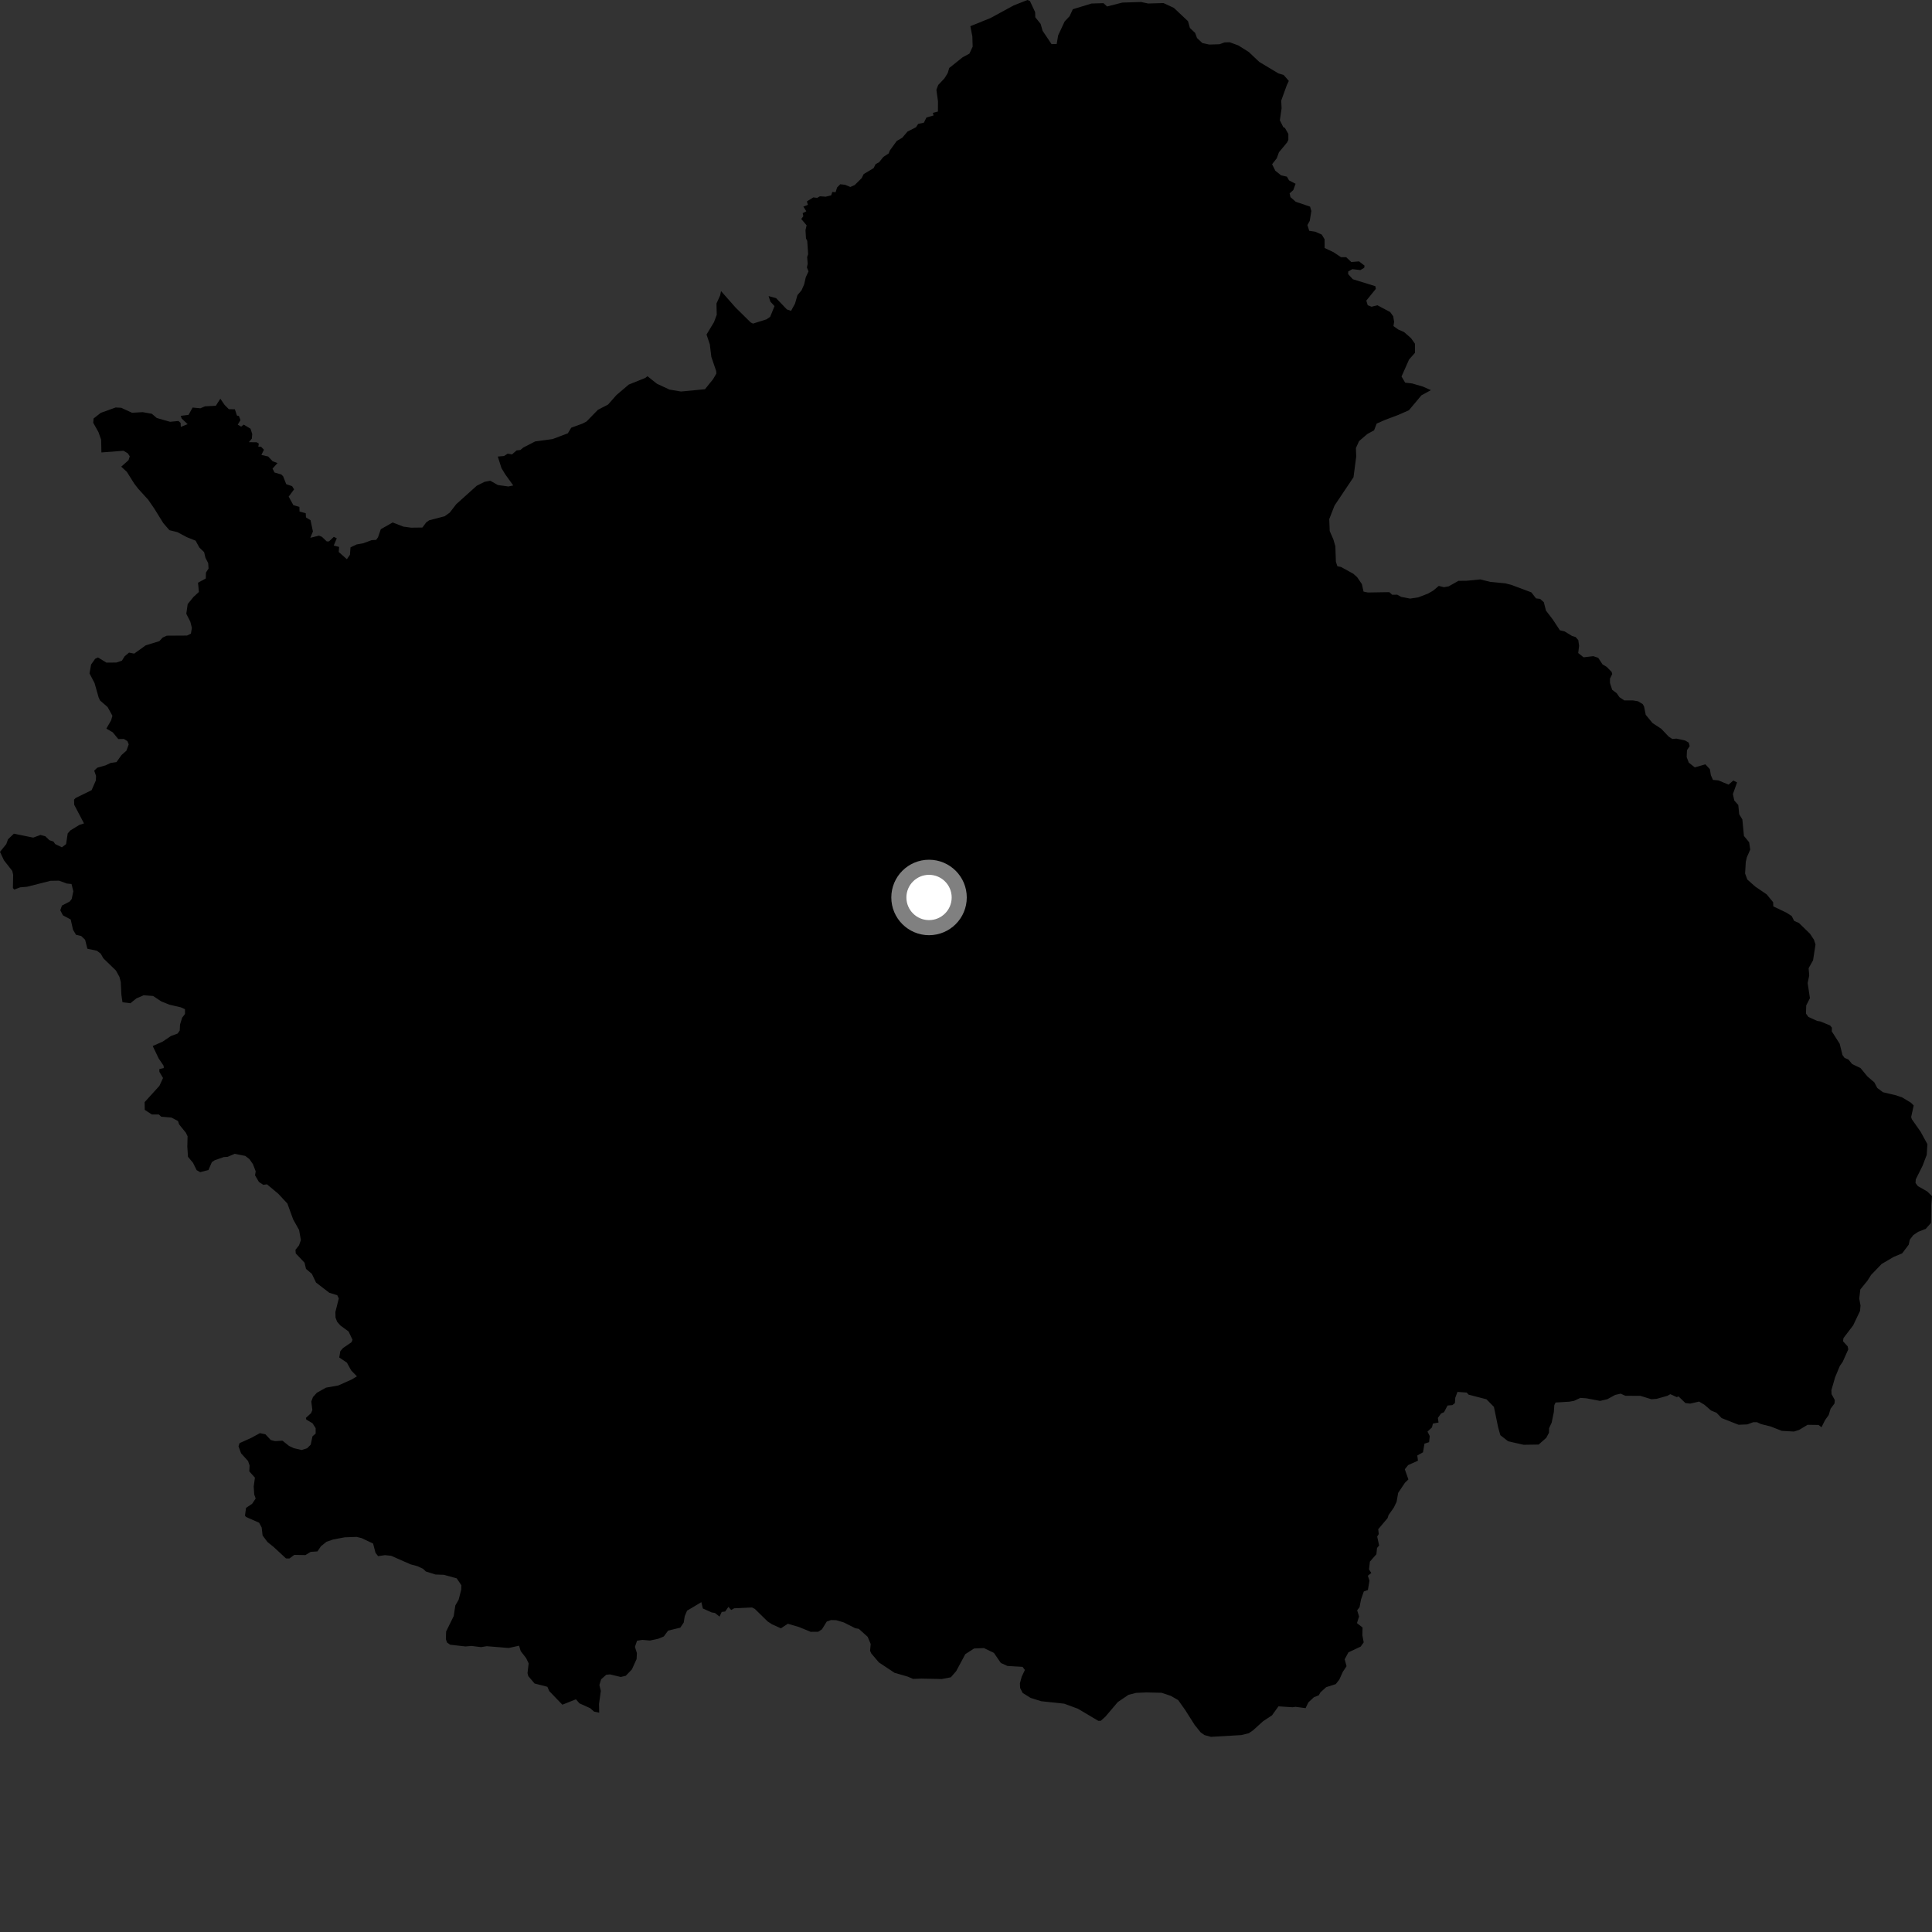 <?xml version="1.0" encoding="utf-8" ?>
<svg baseProfile="full" height="1024" version="1.1" width="1024" xmlns="http://www.w3.org/2000/svg" xmlns:ev="http://www.w3.org/2001/xml-events" xmlns:xlink="http://www.w3.org/1999/xlink"><rect width="100%" height="100%" fill="#333333" stroke="none"/><defs /><polygon fill="black" points="317.59,907.759 317.498,903.103 318.444,896.215 317.695,893.06 318.597,890.084 321.327,887.644 323.378,887.475 329.026,888.832 331.69,888.177 334.923,884.813 337.4,879.357 337.57,876.182 336.533,872.876 337.654,869.61 340.465,869.174 344.518,869.518 348.944,868.56 351.812,867.366 354.129,864.251 360.565,862.699 362.392,859.981 362.907,856.671 364.155,853.698 371.727,849.174 372.53,852.53 377.2,854.618 378.922,854.906 381.383,856.843 382.518,854.354 384.352,854.131 386.07,851.693 387.554,853.327 389.14,852.426 398.551,851.977 400.089,852.767 406.855,859.388 409.195,860.92 413.897,863.052 417.558,860.62 423.489,862.356 429.66,864.903 433.655,864.867 435.642,863.579 438.213,859.44 440.487,858.663 443.257,858.736 447.267,859.938 453.359,863.011 455.163,863.299 459.878,867.545 461.49,871.348 461.166,874.97 461.796,876.352 465.839,881.122 474.118,886.618 481.068,888.628 483.945,889.854 488.417,889.687 499.173,889.917 503.977,888.996 506.811,885.719 511.622,876.735 516.291,873.735 521.488,873.506 526.783,876.059 530.462,881.409 533.969,882.99 541.991,883.468 543.212,885.107 541.518,888.711 540.579,892.207 540.692,894.654 542.025,897.289 546.22,899.911 551.857,901.678 564.048,902.985 571.33,905.669 582.095,912.062 583.404,912.081 585.851,909.902 592.453,902.135 598.126,898.279 602.162,897.259 607.614,897.023 615.683,897.213 620.583,898.856 624.443,901.067 628.194,906.358 633.197,914.25 636.358,918.185 638.413,919.632 641.828,920.566 657.907,919.629 661.914,918.637 664.19,917.063 669.423,912.317 674.19,909.162 677.614,904.401 685.087,904.878 686.676,904.649 691.987,905.348 693.444,902.33 696.389,899.575 698.983,898.539 699.899,896.946 702.897,894.237 708.003,892.61 709.882,890.192 711.705,886.132 713.705,883.119 712.706,879.479 714.7,875.775 721.185,872.74 722.791,870.477 722.074,866.665 722.191,862.622 719.217,860.283 720.335,856.783 719.323,853.478 720.586,851.851 721.346,847.85 722.835,843.519 725.016,842.732 725.838,837.795 724.994,835.171 726.811,833.717 725.604,831.792 726.077,827.669 729.516,823.766 729.863,820.441 730.969,819.149 729.936,814.404 730.785,813.09 730.474,810.547 735.443,804.632 735.979,802.994 738.714,799.117 740.218,796.015 741.065,791.247 744.646,785.9 746.476,784.122 744.581,778.748 746.35,776.528 751.549,774.197 751.193,771.441 754.209,769.757 754.998,765.174 757.442,764.381 757.79,761.149 756.604,758.773 758.945,756.596 759.483,754.533 762.453,753.967 762.103,751.526 763.787,749.18 765.355,748.497 767.248,744.945 769.798,744.731 771.132,743.666 771.325,740.835 772.503,737.732 777.373,738.086 778.398,739.199 787.86,741.651 791.811,745.675 794.055,756.548 795.219,760.689 799.337,763.906 807.56,765.766 815.506,765.644 819.544,762.098 820.985,759.403 821.053,756.963 822.418,754.021 823.577,748.349 823.824,744.72 824.497,743.357 831.751,742.925 834.254,742.481 837.662,740.899 840.822,741.133 848.076,742.503 851.937,741.604 856.034,739.34 858.991,738.664 861.478,739.799 869.416,739.814 875.3,741.631 878.043,741.412 883.717,739.823 885.312,738.927 888.708,740.505 889.649,740.132 893.304,743.644 895.845,743.946 900.55,742.86 903.408,744.569 906.889,747.604 909.799,748.805 912.508,751.626 921.477,755.154 926.101,754.966 929.232,753.813 931.254,753.804 933.421,754.799 938.56,756.086 944.385,758.382 950.809,758.752 953.508,757.914 958.063,755.175 963.858,755.254 965.438,756.466 967.284,752.772 969.252,749.965 970.258,746.633 972.33,743.867 972.483,742.062 970.786,738.968 970.666,736.854 972.633,730.026 975.14,723.988 976.702,721.735 979.625,715.189 979.302,713.608 976.828,710.884 977.086,709.205 982.192,702.509 985.855,694.846 986.103,691.958 985.435,688.222 985.998,683.451 989.821,678.742 991.712,675.742 997.317,669.921 1003.705,666.178 1008.186,664.309 1011.672,659.684 1012.234,657.046 1014.108,654.618 1016.701,652.868 1020.689,651.333 1023.474,648.155 1023.604,638.444 1024.0,633.972 1021.471,631.491 1016.514,628.661 1015.27,627.017 1015.399,625.085 1018.998,617.888 1021.21,612.082 1021.558,606.421 1017.962,599.836 1013.305,593.204 1012.951,592.03 1014.299,585.921 1012.835,584.469 1008.238,581.677 1004.872,580.518 998.056,578.922 995.003,576.657 993.422,573.665 989.756,570.518 986.13,566.115 981.672,563.974 979.748,561.6 977.634,560.68 976.548,559.181 975.073,553.214 970.878,546.635 970.956,544.694 969.969,543.499 964.826,541.393 963.095,541.101 958.483,538.982 957.198,537.222 957.331,532.906 959.293,529.038 958.097,521.036 958.923,517.019 958.6,513.185 960.961,508.977 962.257,500.574 961.422,498.064 959.359,494.927 953.482,489.21 950.947,488.097 949.631,485.506 946.753,483.681 939.892,480.406 939.799,478.184 936.358,474.027 930.293,469.884 926.116,466.177 924.94,462.975 925.299,456.829 925.874,454.37 927.657,450.287 927.089,446.424 924.328,443.073 923.484,434.317 921.809,431.551 921.328,426.661 919.202,424.265 918.472,420.878 920.684,414.691 918.683,413.703 916.163,415.874 910.808,413.626 907.916,413.369 906.809,410.922 906.264,407.688 903.891,405.112 898.286,406.726 895.099,404.225 893.97,401.27 894.14,397.586 895.56,395.459 895.078,393.606 893.145,392.47 888.523,391.479 886.376,391.675 884.461,390.436 880.469,386.248 875.872,383.235 872.264,378.843 871.399,374.48 870.666,373.179 868.164,371.676 865.43,371.231 860.903,371.233 858.336,369.521 856.901,367.432 854.473,365.586 853.321,361.989 853.32,359.71 854.517,357.238 854.175,356.093 851.565,353.449 849.385,352.152 847.082,348.644 844.473,347.782 839.338,348.388 836.493,346.128 836.945,342.299 836.531,339.273 835.096,337.637 833.259,337.097 829.362,334.715 826.768,334.062 823.018,328.357 819.384,323.615 818.264,319.187 816.288,317.424 814.12,317.168 811.653,313.969 801.32,310.098 797.905,309.189 789.978,308.436 784.556,307.101 777.304,307.817 773.012,307.858 767.799,310.787 765.31,311.231 762.584,310.545 759.632,313.027 756.905,314.609 751.701,316.607 747.393,317.274 742.633,316.357 740.599,315.213 737.888,315.218 736.348,313.851 724.987,314.039 722.704,313.563 721.819,309.572 719.334,305.94 717.316,304.113 710.754,300.495 708.85,300.122 708.052,297.742 707.768,289.534 706.73,285.943 704.777,281.468 704.534,275.121 707.321,267.97 717.384,252.941 718.822,242.005 718.66,237.473 720.34,233.795 724.741,230.01 728.294,228.087 729.661,224.517 733.858,222.654 741.123,219.92 746.772,217.425 753.371,209.543 758.414,206.776 754.083,204.874 748.442,203.23 744.775,202.824 742.838,199.55 746.854,190.51 749.973,186.994 749.957,182.194 747.863,179.217 744.154,175.982 741.192,174.694 738.563,172.845 738.91,170.561 738.437,167.651 736.818,165.393 730.055,161.793 726.967,162.581 724.922,161.797 724.175,159.326 729.2,153.132 728.974,151.691 717.006,147.995 714.551,145.286 714.572,143.895 716.775,142.647 721.012,143.152 723.073,141.927 723.231,140.79 720.329,138.542 716.201,138.883 713.507,136.317 710.757,136.306 706.746,133.649 702.084,131.44 702.053,126.833 700.581,124.351 697.106,122.816 693.917,122.325 692.954,119.278 694.189,117.086 695.04,111.834 694.366,109.51 686.774,106.942 683.981,104.498 683.518,102.481 685.465,100.744 686.685,97.41 683.233,95.616 682.071,93.635 679.031,92.947 675.963,90.509 674.237,87.038 676.713,83.897 677.845,80.741 682.158,75.533 682.85,74.173 682.851,71.004 681.05,67.821 680.155,67.371 678.354,63.736 679.273,57.389 679.07,53.314 682.025,45.162 683.104,42.891 680.367,39.747 677.621,38.915 667.48,32.85 661.887,27.567 656.345,24.08 651.757,22.395 649.041,22.474 646.346,23.453 640.914,23.611 637.252,22.806 634.456,20.17 633.46,17.467 630.675,14.829 629.66,11.225 622.188,4.188 616.676,1.631 608.51,1.863 604.838,1.059 594.872,1.37 586.754,3.433 584.884,1.679 578.518,1.873 568.62,4.895 566.909,8.587 564.273,11.387 560.838,18.754 560.072,23.318 557.346,23.396 552.583,16.298 551.569,12.684 548.735,9.163 548.646,6.43 545.882,0.534 544.569,0.0 537.292,2.863 525,9.553 514.305,13.88 515.367,19.289 515.534,24.726 513.812,28.418 510.25,30.336 503.124,36.022 502.297,38.773 500.555,41.554 497.271,45.049 496.307,47.575 497.149,53.681 497.122,59.122 494.43,59.826 494.806,61.208 491.052,62.263 489.664,65.027 486.644,65.673 485.501,67.445 480.989,69.742 478.238,72.988 475.302,74.706 471.623,79.775 471.014,81.327 468.193,83.182 465.951,85.974 464.089,87.007 463.034,89.11 457.767,92.27 456.692,94.43 453.022,98.062 450.692,99.105 447.898,97.938 445.338,97.661 443.662,99.381 442.9,101.848 441.147,101.746 440.523,103.528 437.636,104.252 434.577,104.039 433.108,104.871 431.078,104.628 427.66,106.753 428.208,108.566 425.793,109.5 427.363,111.982 425.439,112.98 425.778,114.612 424.688,116.063 427.518,119.43 426.93,121.993 427.194,126.372 427.853,127.703 428.326,134.713 427.808,136.234 428.095,139.802 427.688,141.736 428.517,143.856 427.075,146.963 426.226,150.683 424.845,153.853 422.668,156.405 421.378,160.927 419.278,164.757 417.083,164.019 411.337,158.012 407.374,156.934 408.321,159.872 410.509,162.259 408.203,167.907 406.286,169.247 399.112,171.514 397.877,170.895 389.851,162.991 382.166,154.278 381.695,156.553 379.747,160.878 379.881,166.862 378.452,170.706 374.475,177.312 376.211,182.49 377.019,189.125 379.6,196.701 379.688,197.998 377.937,200.983 373.655,206.295 360.938,207.514 354.817,206.479 348.193,203.399 343.163,199.403 342.03,200.309 333.251,203.834 326.754,209.365 322.293,214.421 316.901,217.213 310.874,223.398 308.617,224.568 302.762,226.686 300.988,229.653 292.89,232.718 283.637,233.973 277.345,237.214 275.803,238.507 273.811,238.732 271.358,240.846 269.078,240.439 267.147,241.695 263.842,241.982 265.789,248.108 267.77,251.377 272.034,257.308 269.427,257.85 263.859,257.067 259.861,254.797 256.847,255.373 252.681,257.456 241.813,267.229 238.376,271.694 235.644,273.638 227.506,275.753 225.917,276.862 223.884,279.604 217.874,279.677 213.798,279.121 208.111,276.92 201.833,280.491 200.35,284.796 199.347,286.152 196.987,286.292 192.455,287.966 188.973,288.577 185.773,290.116 185.474,294.048 183.848,296.393 179.525,292.551 179.737,289.874 176.88,289.164 178.497,285.309 176.933,284.547 174.412,286.918 173.201,286.988 170.627,284.523 169.055,283.898 164.473,285.058 165.854,281.666 164.586,275.71 162.173,274.245 162.048,272.009 158.762,271.152 158.683,268.664 155.496,267.74 153.005,263.218 155.874,259.375 154.822,257.672 151.705,256.618 150.064,252.439 149.098,251.481 145.524,250.455 144.434,248.365 147.096,245.439 144.501,244.466 142.129,241.951 138.549,241.135 139.891,238.364 138.352,236.763 136.916,236.753 137.178,235.108 136.015,234.412 131.879,234.364 133.472,232.509 133.689,230.054 132.779,227.224 129.171,225.055 127.808,226.123 126.006,225.098 127.445,222.657 126.639,220.488 125.586,220.25 124.493,216.937 121.293,216.879 119.041,214.619 116.787,211.309 114.385,215.068 108.636,215.355 106.212,216.405 102.08,216.015 99.946,219.889 95.78,220.412 96.316,221.857 99.459,224.818 95.821,226.27 95.729,224.171 94.599,223.134 90.147,223.56 83.091,221.548 80.483,219.314 75.639,218.449 69.973,218.769 64.259,216.141 61.323,215.976 53.425,218.808 49.592,221.819 49.41,224.089 52.193,229.039 53.604,233.084 53.752,239.807 65.448,238.912 67.682,240.225 68.783,241.852 68.12,243.91 64.254,247.347 67.219,250.072 71.168,256.347 73.247,259.043 78.533,264.848 81.769,269.551 86.553,277.274 89.802,281.008 94.071,282.06 99.135,284.765 103.661,286.549 105.647,290.187 108.189,292.646 108.89,295.637 110.349,298.474 110.538,301.365 109.152,303.465 109.05,306.619 104.956,308.846 105.417,313.759 102.554,316.385 99.478,320.177 98.741,325.308 100.859,329.47 101.707,332.799 101.185,335.833 99.105,336.859 88.407,336.926 86.245,337.889 84.448,339.823 77.264,342.025 71.133,346.428 68.392,345.899 66.064,347.842 64.621,350.155 61.654,351.161 56.396,351.206 51.943,348.461 50.427,349.18 48.284,352.208 47.446,356.935 50.121,362.056 52.273,369.657 52.995,371.239 57.047,374.767 59.59,379.384 58.902,381.765 56.377,386.184 59.777,388.157 62.688,391.716 65.663,391.659 67.531,392.822 68.226,394.543 67.015,397.868 64.459,400.128 61.738,403.924 58.607,404.39 55.951,405.648 51.56,406.901 49.928,408.453 50.908,411.219 50.801,413.665 48.554,418.807 40.079,422.951 39.249,423.815 39.331,426.543 44.523,436.433 42.132,437.187 37.305,440.137 35.887,441.742 35.024,447.401 32.803,449.085 29.243,447.372 28.311,446.024 26.187,445.326 23.996,443.219 21.446,442.538 17.608,443.956 7.355,441.869 4.23,444.861 3.349,447.368 0.0,451.506 2.102,455.995 6.5,461.603 6.975,463.633 6.842,470.655 7.53,471.481 10.69,470.306 14.313,470.007 26.765,466.85 31.29,466.775 35.407,468.293 37.91,468.541 38.859,472.379 38.019,476.471 36.903,477.858 32.833,479.963 31.952,482.461 33.359,485.156 37.488,487.366 38.692,492.786 40.303,495.468 43.048,496.108 45.115,498.108 46.316,502.855 51.321,503.894 53.38,505.451 54.773,507.916 61.442,514.387 63.3,517.755 64.015,520.463 64.336,527.248 64.922,531.204 69.104,531.743 72.297,529.164 76.142,527.514 81.147,527.889 85.486,530.769 89.812,532.504 95.836,533.903 98.048,534.885 98.045,537.44 96.522,539.416 95.429,543.026 95.264,546.194 94.172,547.783 90.597,549.107 86.216,552.077 80.946,554.411 84.101,560.995 86.724,564.876 86.799,566.102 84.451,566.626 84.49,568.112 86.41,571.37 84.489,575.522 76.654,584.16 76.721,588.248 80.491,590.705 84.194,590.709 85.451,591.866 90.887,592.344 94.33,594.163 94.935,595.95 98.499,600.349 99.422,602.233 99.282,607.792 99.639,613.13 102.301,616.318 104.232,620.214 106.13,621.267 110.476,620.141 112.294,615.954 113.754,614.965 118.64,613.266 120.658,613.144 124.403,611.54 130.015,612.661 132.222,614.38 134.037,616.977 135.53,620.835 135.172,622.938 137.26,626.488 139.555,627.984 141.499,627.708 147.524,632.743 152.328,637.921 155.378,646.3 158.517,651.909 159.477,657.273 158.46,660.098 156.606,662.406 156.745,664.323 161.412,669.247 162.19,672.538 165.303,675.183 167.495,679.767 174.551,685.198 178.76,686.502 179.57,688.185 177.76,695.404 177.837,698.347 178.697,700.585 180.481,702.591 184.747,705.704 186.844,710.123 186.297,711.417 181.763,714.525 180.365,716.186 179.807,719.495 183.873,722.242 186.117,726.335 189.17,729.499 186.333,731.19 179.328,734.317 172.746,735.497 167.948,738.186 165.868,740.479 164.995,742.861 165.56,747.338 164.888,748.977 162.119,751.506 162.351,752.415 165.634,754.347 167.298,756.947 167.313,759.83 165.624,761.275 164.68,765.708 162.766,767.621 159.843,768.535 155.647,767.536 153.183,766.364 149.72,763.594 145.773,763.826 143.515,763.252 140.69,760.221 137.778,759.583 133.241,762.062 126.974,764.888 126.414,766.561 127.772,770.295 131.485,774.381 132.285,776.739 132.13,779.856 135.124,783.198 134.468,787.847 134.743,792.092 135.509,794.231 133.652,797.027 130.406,799.205 129.841,803.335 130.427,804.027 137.328,807.074 138.681,809.561 139.182,813.838 141.781,817.317 144.976,819.871 151.589,826 153.397,826.04 155.987,824.114 161.882,824.223 164.648,822.525 168.269,822.271 170.106,819.537 173.053,817.17 176.553,815.966 182.721,814.804 189.048,814.581 191.676,815.231 197.747,818.126 199.038,823.044 200.421,824.801 204.005,824.26 207.291,824.594 217.603,829.124 221.209,830.108 224.238,831.509 225.706,832.913 230.763,834.514 235.251,834.685 242.07,836.557 244.543,840.242 244.475,842.517 243.088,847.876 241.33,850.941 240.479,856.54 236.45,864.732 236.325,868.773 236.911,870.536 238.589,871.734 246.72,872.656 249.872,872.381 254.983,873.012 257.996,872.518 269.611,873.472 275.116,872.255 275.989,875.131 278.873,878.855 280.195,881.639 279.59,886.78 280.021,888.39 283.327,892.289 290.126,894.031 291.132,896.332 298.07,903.525 305.257,900.664 307.119,902.809 312.801,905.369 314.88,907.184 317.59,907.759" /><circle cx="492.41" cy="475.676" fill="rgb(100%,100%,100%)" r="16" stroke="grey" stroke-width="8" /></svg>